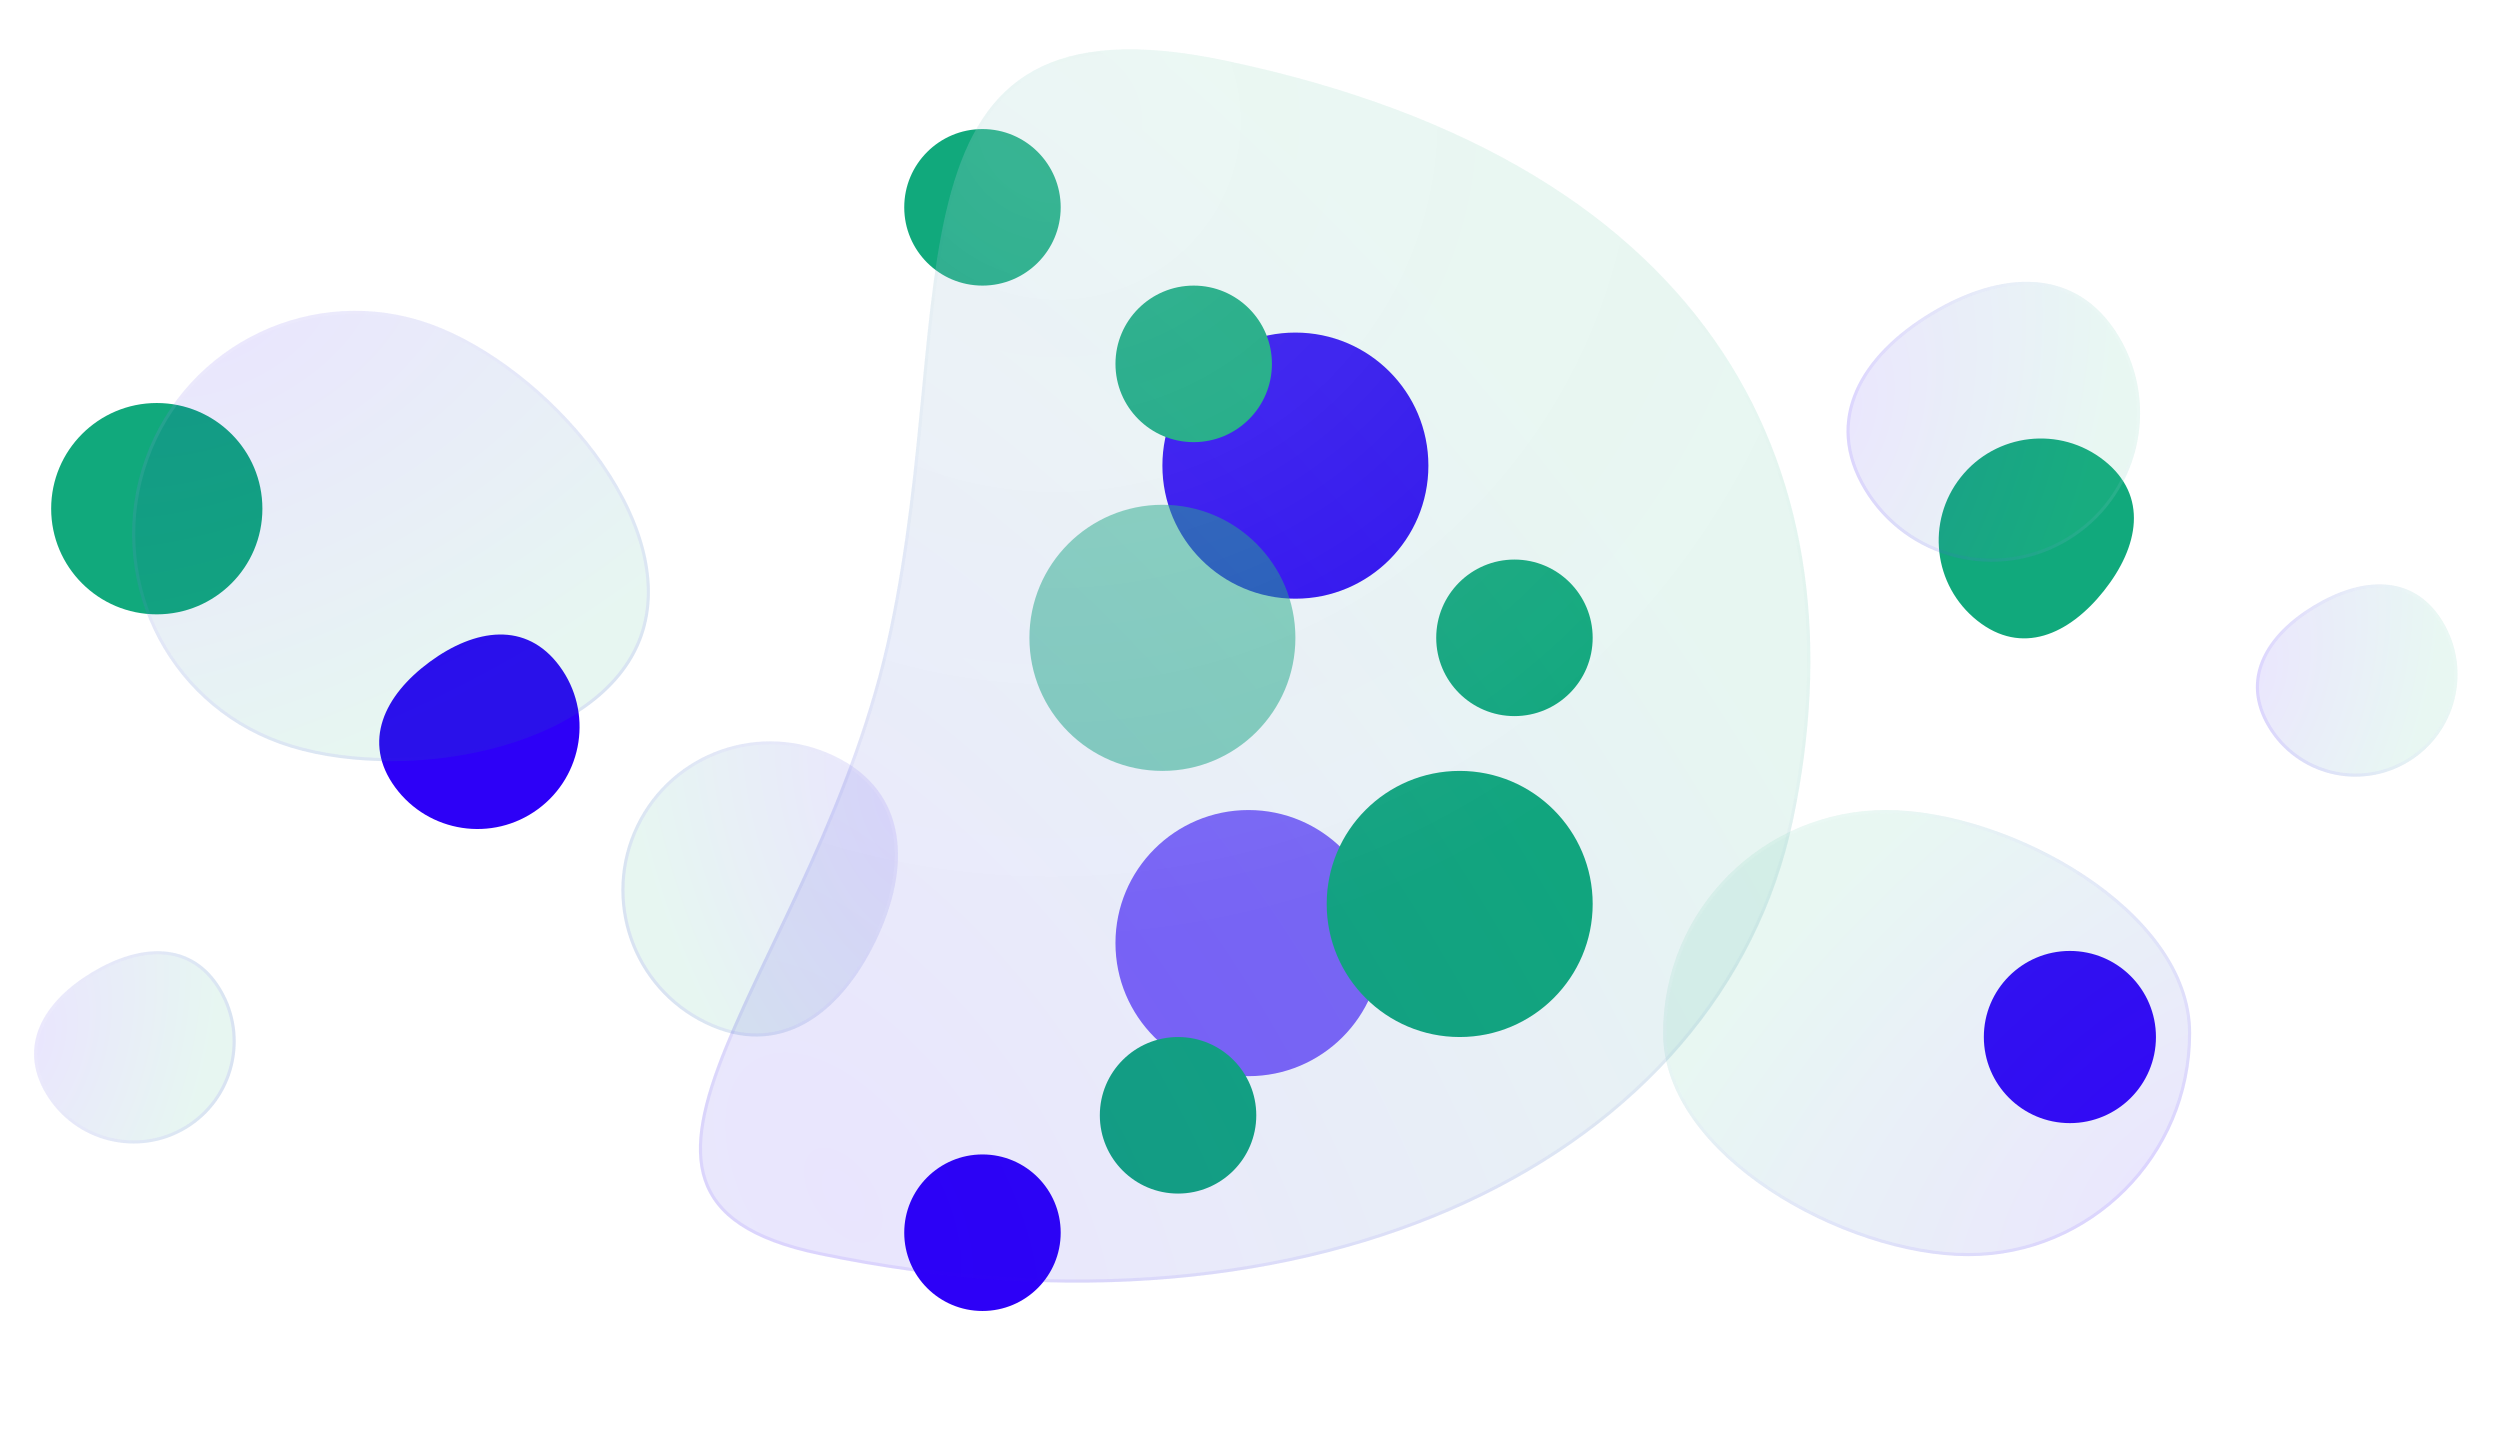 <svg width="398" height="228" viewBox="0 0 398 228" fill="none" xmlns="http://www.w3.org/2000/svg">
<ellipse cx="206.227" cy="74.129" rx="21.173" ry="21.184" fill="#2D00F7"/>
<ellipse cx="329.527" cy="165.095" rx="13.7" ry="13.707" fill="#2D00F7"/>
<ellipse cx="198.755" cy="150.142" rx="21.173" ry="21.184" fill="#2D00F7" fill-opacity="0.6"/>
<ellipse cx="156.409" cy="196.248" rx="12.454" ry="12.461" fill="#2D00F7"/>
<ellipse cx="156.409" cy="33.007" rx="12.454" ry="12.461" fill="#11A97C"/>
<ellipse cx="190.037" cy="57.929" rx="12.454" ry="12.461" fill="#11A97C"/>
<ellipse cx="241.1" cy="101.543" rx="12.454" ry="12.461" fill="#11A97C"/>
<ellipse cx="187.546" cy="177.556" rx="12.454" ry="12.461" fill="#11A97C"/>
<ellipse cx="185.055" cy="101.544" rx="21.173" ry="21.184" fill="#11A97C" fill-opacity="0.5"/>
<ellipse cx="232.382" cy="143.911" rx="21.173" ry="21.184" fill="#11A97C"/>
<ellipse cx="24.959" cy="80.982" rx="16.814" ry="16.823" fill="#11A97C"/>
<g filter="url(#filter0_b_8972_35925)">
<path d="M194.956 9.623C274.421 26.26 296.753 76.535 285.482 130.424C274.212 184.314 209.834 216.434 130.37 199.797C86.519 190.616 130.329 154.19 141.6 100.3C152.87 46.41 138.88 -2.118 194.956 9.623Z" fill="url(#paint0_radial_8972_35925)" fill-opacity="0.1"/>
<path d="M194.956 9.623C274.421 26.26 296.753 76.535 285.482 130.424C274.212 184.314 209.834 216.434 130.37 199.797C86.519 190.616 130.329 154.19 141.6 100.3C152.87 46.41 138.88 -2.118 194.956 9.623Z" fill="url(#paint1_radial_8972_35925)" fill-opacity="0.79"/>
<path d="M194.905 9.868C234.593 18.177 259.976 34.877 274.036 56.192C288.098 77.506 290.863 103.475 285.238 130.373C274.008 184.065 209.822 216.177 130.421 199.553C119.487 197.263 114.117 193.296 112.277 187.876C110.426 182.424 112.105 175.405 115.546 166.908C117.556 161.946 120.149 156.516 122.958 150.632C124.957 146.447 127.066 142.032 129.152 137.393C134.162 126.249 139.021 113.849 141.844 100.351C144.619 87.083 145.864 74.142 146.998 62.356L147.055 61.77C148.205 49.819 149.263 39.093 151.716 30.418C154.168 21.748 158.001 15.173 164.668 11.479C171.342 7.781 180.911 6.938 194.905 9.868Z" stroke="url(#paint2_linear_8972_35925)" stroke-opacity="0.08" stroke-width="0.5"/>
</g>
<path d="M89.106 106.078C94.425 113.313 92.875 123.494 85.644 128.816C78.412 134.138 68.237 132.588 62.917 125.352C57.598 118.117 61.176 110.695 68.407 105.372C75.639 100.05 83.786 98.842 89.106 106.078Z" fill="#2D00F7"/>
<g filter="url(#filter1_b_8972_35925)">
<path d="M102.264 101.381C95.658 119.848 63.028 125.051 44.571 118.441C26.114 111.831 16.507 91.502 23.113 73.036C29.72 54.569 50.038 44.957 68.494 51.567C86.951 58.177 108.87 82.915 102.264 101.381Z" fill="url(#paint3_radial_8972_35925)" fill-opacity="0.1"/>
<path d="M102.029 101.297C98.768 110.412 89.062 116.297 77.802 119.072C66.55 121.845 53.829 121.491 44.655 118.205C26.328 111.642 16.789 91.457 23.349 73.12C29.909 54.783 50.083 45.239 68.41 51.802C77.585 55.088 87.641 62.891 94.578 72.177C101.52 81.472 105.29 92.182 102.029 101.297Z" stroke="url(#paint4_linear_8972_35925)" stroke-opacity="0.08" stroke-width="0.5"/>
</g>
<g filter="url(#filter2_b_8972_35925)">
<path d="M264.764 164.468C264.764 144.854 280.655 128.953 300.259 128.953C319.863 128.953 348.832 144.854 348.832 164.468C348.832 184.081 332.94 199.982 313.336 199.982C293.733 199.982 264.764 184.081 264.764 164.468Z" fill="url(#paint5_radial_8972_35925)" fill-opacity="0.1"/>
<path d="M264.764 164.468C264.764 144.854 280.655 128.953 300.259 128.953C319.863 128.953 348.832 144.854 348.832 164.468C348.832 184.081 332.94 199.982 313.336 199.982C293.733 199.982 264.764 184.081 264.764 164.468Z" fill="white" fill-opacity="0.03"/>
<path d="M265.014 164.468C265.014 144.992 280.794 129.203 300.259 129.203C310.004 129.203 322.099 133.159 331.759 139.564C341.426 145.973 348.582 154.786 348.582 164.468C348.582 183.944 332.802 199.732 313.336 199.732C303.592 199.732 291.496 195.776 281.837 189.372C272.17 182.962 265.014 174.149 265.014 164.468Z" stroke="url(#paint6_linear_8972_35925)" stroke-opacity="0.08" stroke-width="0.5"/>
</g>
<path d="M314.788 98.811C307.756 93.227 306.58 82.996 312.162 75.961C317.743 68.926 327.968 67.75 335 73.334C342.031 78.918 340.526 87.02 334.945 94.055C329.364 101.091 321.819 104.396 314.788 98.811Z" fill="#11A97C"/>
<g filter="url(#filter3_b_8972_35925)">
<path d="M337.311 53.553C344.048 64.758 340.431 79.306 329.232 86.046C318.033 92.787 303.493 89.167 296.756 77.963C290.02 66.758 296.205 56.481 307.404 49.741C318.603 43.001 330.575 42.349 337.311 53.553Z" fill="url(#paint7_radial_8972_35925)" fill-opacity="0.1"/>
<path d="M337.311 53.553C344.048 64.758 340.431 79.306 329.232 86.046C318.033 92.787 303.493 89.167 296.756 77.963C290.02 66.758 296.205 56.481 307.404 49.741C318.603 43.001 330.575 42.349 337.311 53.553Z" fill="white" fill-opacity="0.03"/>
<path d="M337.097 53.682C343.763 64.769 340.184 79.163 329.103 85.832C318.023 92.501 303.636 88.92 296.971 77.834C293.642 72.298 293.513 67.013 295.583 62.278C297.659 57.529 301.959 53.31 307.533 49.955C313.106 46.601 318.847 44.777 324.012 45.167C329.163 45.556 333.769 48.147 337.097 53.682Z" stroke="url(#paint8_linear_8972_35925)" stroke-opacity="0.08" stroke-width="0.5"/>
</g>
<g filter="url(#filter4_b_8972_35925)">
<path d="M388.91 98.999C393.537 106.696 391.053 116.689 383.36 121.319C375.667 125.949 365.679 123.463 361.052 115.766C356.424 108.069 360.673 101.01 368.366 96.38C376.058 91.75 384.282 91.302 388.91 98.999Z" fill="url(#paint9_radial_8972_35925)" fill-opacity="0.1"/>
<path d="M388.91 98.999C393.537 106.696 391.053 116.689 383.36 121.319C375.667 125.949 365.679 123.463 361.052 115.766C356.424 108.069 360.673 101.01 368.366 96.38C376.058 91.75 384.282 91.302 388.91 98.999Z" fill="white" fill-opacity="0.03"/>
<path d="M388.696 99.128C393.252 106.707 390.805 116.546 383.231 121.105C375.656 125.664 365.822 123.216 361.266 115.637C358.992 111.856 358.906 108.252 360.317 105.023C361.735 101.781 364.674 98.894 368.494 96.594C372.315 94.295 376.242 93.05 379.768 93.316C383.28 93.581 386.422 95.346 388.696 99.128Z" stroke="url(#paint10_linear_8972_35925)" stroke-opacity="0.08" stroke-width="0.5"/>
</g>
<g filter="url(#filter5_b_8972_35925)">
<path d="M35.201 157.401C39.828 165.098 37.343 175.091 29.651 179.721C21.958 184.352 11.97 181.865 7.342 174.169C2.715 166.472 6.964 159.413 14.656 154.782C22.349 150.152 30.573 149.704 35.201 157.401Z" fill="url(#paint11_radial_8972_35925)" fill-opacity="0.1"/>
<path d="M34.986 157.53C39.543 165.109 37.096 174.948 29.522 179.507C21.947 184.066 12.113 181.618 7.557 174.04C5.283 170.258 5.197 166.654 6.608 163.426C8.026 160.184 10.965 157.296 14.785 154.997C18.605 152.697 22.533 151.452 26.059 151.719C29.571 151.984 32.713 153.749 34.986 157.53Z" stroke="url(#paint12_linear_8972_35925)" stroke-opacity="0.08" stroke-width="0.5"/>
</g>
<g filter="url(#filter6_b_8972_35925)">
<path d="M112.297 163.022C100.529 157.335 95.597 143.179 101.281 131.405C106.966 119.63 121.114 114.696 132.882 120.383C144.65 126.071 145.096 138.058 139.411 149.833C133.727 161.607 124.065 168.709 112.297 163.022Z" fill="url(#paint13_radial_8972_35925)" fill-opacity="0.1"/>
<path d="M112.405 162.797C100.762 157.17 95.882 143.164 101.506 131.514C107.131 119.863 121.129 114.981 132.773 120.609C138.587 123.418 141.587 127.77 142.445 132.867C143.305 137.978 142.015 143.864 139.186 149.724C136.357 155.584 132.551 160.254 128.015 162.757C123.491 165.252 118.219 165.607 112.405 162.797Z" stroke="url(#paint14_linear_8972_35925)" stroke-opacity="0.08" stroke-width="0.5"/>
</g>
<defs>
<filter id="filter0_b_8972_35925" x="97.264" y="-6.147" width="204.952" height="224.346" filterUnits="userSpaceOnUse" color-interpolation-filters="sRGB">
<feFlood flood-opacity="0" result="BackgroundImageFix"/>
<feGaussianBlur in="BackgroundImage" stdDeviation="7"/>
<feComposite in2="SourceAlpha" operator="in" result="effect1_backgroundBlur_8972_35925"/>
<feBlend mode="normal" in="SourceGraphic" in2="effect1_backgroundBlur_8972_35925" result="shape"/>
</filter>
<filter id="filter1_b_8972_35925" x="7.027" y="35.48" width="110.439" height="99.704" filterUnits="userSpaceOnUse" color-interpolation-filters="sRGB">
<feFlood flood-opacity="0" result="BackgroundImageFix"/>
<feGaussianBlur in="BackgroundImage" stdDeviation="7"/>
<feComposite in2="SourceAlpha" operator="in" result="effect1_backgroundBlur_8972_35925"/>
<feBlend mode="normal" in="SourceGraphic" in2="effect1_backgroundBlur_8972_35925" result="shape"/>
</filter>
<filter id="filter2_b_8972_35925" x="250.764" y="114.953" width="112.068" height="99.028" filterUnits="userSpaceOnUse" color-interpolation-filters="sRGB">
<feFlood flood-opacity="0" result="BackgroundImageFix"/>
<feGaussianBlur in="BackgroundImage" stdDeviation="7"/>
<feComposite in2="SourceAlpha" operator="in" result="effect1_backgroundBlur_8972_35925"/>
<feBlend mode="normal" in="SourceGraphic" in2="effect1_backgroundBlur_8972_35925" result="shape"/>
</filter>
<filter id="filter3_b_8972_35925" x="279.962" y="30.865" width="74.739" height="72.573" filterUnits="userSpaceOnUse" color-interpolation-filters="sRGB">
<feFlood flood-opacity="0" result="BackgroundImageFix"/>
<feGaussianBlur in="BackgroundImage" stdDeviation="7"/>
<feComposite in2="SourceAlpha" operator="in" result="effect1_backgroundBlur_8972_35925"/>
<feBlend mode="normal" in="SourceGraphic" in2="effect1_backgroundBlur_8972_35925" result="shape"/>
</filter>
<filter id="filter4_b_8972_35925" x="345.132" y="79.031" width="60.106" height="58.618" filterUnits="userSpaceOnUse" color-interpolation-filters="sRGB">
<feFlood flood-opacity="0" result="BackgroundImageFix"/>
<feGaussianBlur in="BackgroundImage" stdDeviation="7"/>
<feComposite in2="SourceAlpha" operator="in" result="effect1_backgroundBlur_8972_35925"/>
<feBlend mode="normal" in="SourceGraphic" in2="effect1_backgroundBlur_8972_35925" result="shape"/>
</filter>
<filter id="filter5_b_8972_35925" x="-8.577" y="137.433" width="60.106" height="58.618" filterUnits="userSpaceOnUse" color-interpolation-filters="sRGB">
<feFlood flood-opacity="0" result="BackgroundImageFix"/>
<feGaussianBlur in="BackgroundImage" stdDeviation="7"/>
<feComposite in2="SourceAlpha" operator="in" result="effect1_backgroundBlur_8972_35925"/>
<feBlend mode="normal" in="SourceGraphic" in2="effect1_backgroundBlur_8972_35925" result="shape"/>
</filter>
<filter id="filter6_b_8972_35925" x="84.92" y="104.021" width="72.038" height="74.998" filterUnits="userSpaceOnUse" color-interpolation-filters="sRGB">
<feFlood flood-opacity="0" result="BackgroundImageFix"/>
<feGaussianBlur in="BackgroundImage" stdDeviation="7"/>
<feComposite in2="SourceAlpha" operator="in" result="effect1_backgroundBlur_8972_35925"/>
<feBlend mode="normal" in="SourceGraphic" in2="effect1_backgroundBlur_8972_35925" result="shape"/>
</filter>
<radialGradient id="paint0_radial_8972_35925" cx="0" cy="0" r="1" gradientUnits="userSpaceOnUse" gradientTransform="translate(133.846 190.312) rotate(-33.69) scale(162.977 287.753)">
<stop stop-color="#2D00F7"/>
<stop offset="1" stop-color="#11A97C"/>
</radialGradient>
<radialGradient id="paint1_radial_8972_35925" cx="0" cy="0" r="1" gradientUnits="userSpaceOnUse" gradientTransform="translate(169.186 19.593) rotate(67.067) scale(133.372 137.724)">
<stop offset="0.078" stop-color="white" stop-opacity="0.2"/>
<stop offset="1" stop-color="white" stop-opacity="0"/>
</radialGradient>
<linearGradient id="paint2_linear_8972_35925" x1="212.869" y1="19.593" x2="137.486" y2="193.636" gradientUnits="userSpaceOnUse">
<stop stop-color="#11A97C" stop-opacity="0"/>
<stop offset="1" stop-color="#2D00F7"/>
</linearGradient>
<radialGradient id="paint3_radial_8972_35925" cx="0" cy="0" r="1" gradientUnits="userSpaceOnUse" gradientTransform="translate(35.442 51.088) rotate(65.602) scale(70.478 124.326)">
<stop stop-color="#2D00F7"/>
<stop offset="1" stop-color="#11A97C"/>
</radialGradient>
<linearGradient id="paint4_linear_8972_35925" x1="43.533" y1="52.06" x2="76.566" y2="119.959" gradientUnits="userSpaceOnUse">
<stop stop-color="white"/>
<stop offset="1" stop-color="#2D00F7"/>
</linearGradient>
<radialGradient id="paint5_radial_8972_35925" cx="0" cy="0" r="1" gradientUnits="userSpaceOnUse" gradientTransform="translate(344.617 189.289) rotate(-134.088) scale(70.467 124.346)">
<stop stop-color="#2D00F7"/>
<stop offset="1" stop-color="#11A97C"/>
</radialGradient>
<linearGradient id="paint6_linear_8972_35925" x1="289.05" y1="132.692" x2="337.652" y2="188.118" gradientUnits="userSpaceOnUse">
<stop stop-color="white"/>
<stop offset="1" stop-color="#2D00F7"/>
</linearGradient>
<radialGradient id="paint7_radial_8972_35925" cx="0" cy="0" r="1" gradientUnits="userSpaceOnUse" gradientTransform="translate(292.446 66.187) rotate(16.53) scale(40.896 71.948)">
<stop stop-color="#2D00F7"/>
<stop offset="1" stop-color="#11A97C"/>
</radialGradient>
<linearGradient id="paint8_linear_8972_35925" x1="336.172" y1="58.099" x2="296.544" y2="76.231" gradientUnits="userSpaceOnUse">
<stop stop-color="white"/>
<stop offset="1" stop-color="#2D00F7"/>
</linearGradient>
<radialGradient id="paint9_radial_8972_35925" cx="0" cy="0" r="1" gradientUnits="userSpaceOnUse" gradientTransform="translate(358.091 107.677) rotate(16.53) scale(28.093 49.423)">
<stop stop-color="#2D00F7"/>
<stop offset="1" stop-color="#11A97C"/>
</radialGradient>
<linearGradient id="paint10_linear_8972_35925" x1="388.127" y1="102.121" x2="360.906" y2="114.577" gradientUnits="userSpaceOnUse">
<stop stop-color="white"/>
<stop offset="1" stop-color="#2D00F7"/>
</linearGradient>
<radialGradient id="paint11_radial_8972_35925" cx="0" cy="0" r="1" gradientUnits="userSpaceOnUse" gradientTransform="translate(4.381 166.08) rotate(16.53) scale(28.093 49.423)">
<stop stop-color="#2D00F7"/>
<stop offset="1" stop-color="#11A97C"/>
</radialGradient>
<linearGradient id="paint12_linear_8972_35925" x1="6.632" y1="163.859" x2="36.011" y2="169.935" gradientUnits="userSpaceOnUse">
<stop stop-color="white"/>
<stop offset="1" stop-color="#2D00F7"/>
</linearGradient>
<radialGradient id="paint13_radial_8972_35925" cx="0" cy="0" r="1" gradientUnits="userSpaceOnUse" gradientTransform="translate(142.931 127.877) rotate(163.325) scale(40.896 71.948)">
<stop stop-color="#2D00F7"/>
<stop offset="1" stop-color="#11A97C"/>
</radialGradient>
<linearGradient id="paint14_linear_8972_35925" x1="141.959" y1="132.377" x2="101.318" y2="148.375" gradientUnits="userSpaceOnUse">
<stop stop-color="white"/>
<stop offset="1" stop-color="#2D00F7"/>
</linearGradient>
</defs>
</svg>

